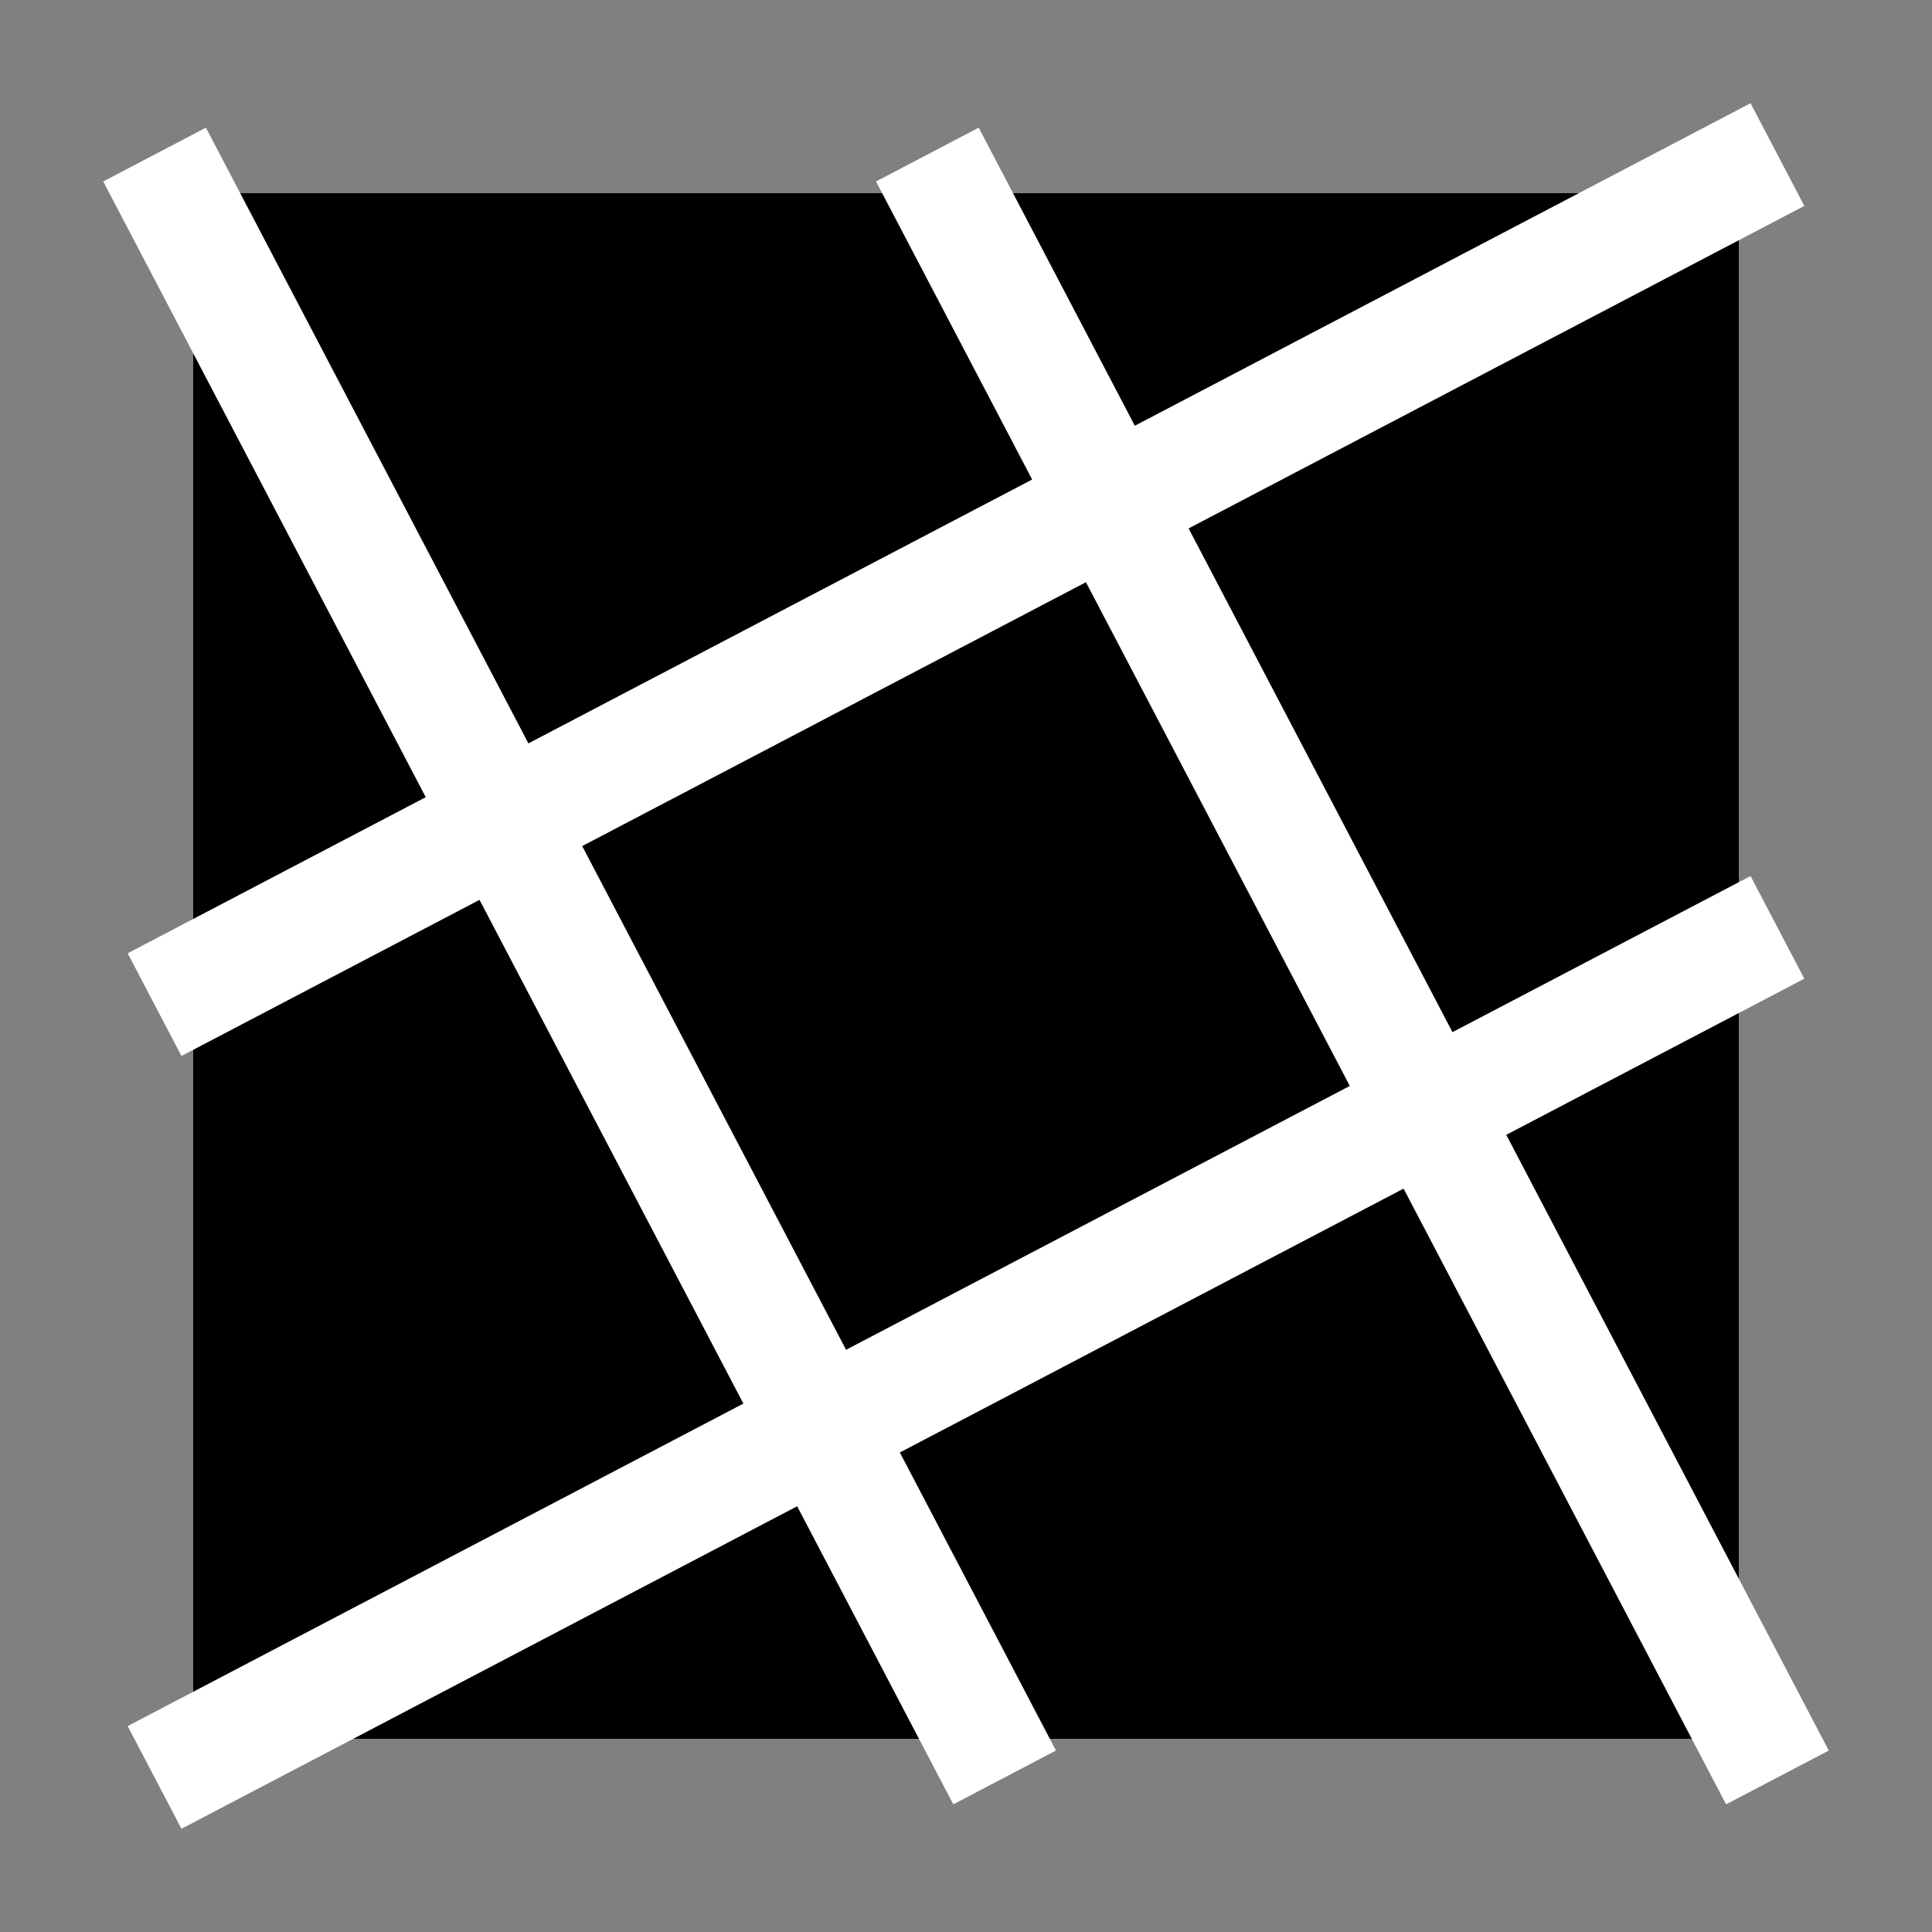 <?xml version="1.0" encoding="utf-8"?>
<!-- Generator: Adobe Illustrator 16.0.0, SVG Export Plug-In . SVG Version: 6.00 Build 0)  -->
<!DOCTYPE svg PUBLIC "-//W3C//DTD SVG 1.1//EN" "http://www.w3.org/Graphics/SVG/1.1/DTD/svg11.dtd">
<svg version="1.1" id="Layer_1" xmlns="http://www.w3.org/2000/svg" xmlns:xlink="http://www.w3.org/1999/xlink" x="0px" y="0px"
	 width="500px" height="500px" viewBox="0 0 500 500" enable-background="new 0 0 500 500" xml:space="preserve">

	<rect x="0" y="0" width="500" height="500" fill="#808080" stroke="none"/>

	<rect x="50" y="50" width="400" height="400" style="fill: #000000;" />
	
	<line x1="240" y1="40" x2="460" y2="460"  stroke-width="30"  style="stroke: #FFFFFF; " />
	<line x1="40" y1="40" x2="260" y2="460"  stroke-width="30"  style="stroke: #FFFFFF; " />
	<line x1="40" y1="260" x2="460" y2="40"  stroke-width="30"  style="stroke: #FFFFFF; " />
	<line x1="40" y1="460" x2="460" y2="240"  stroke-width="30"  style="stroke: #FFFFFF; " />
	 
</svg>
